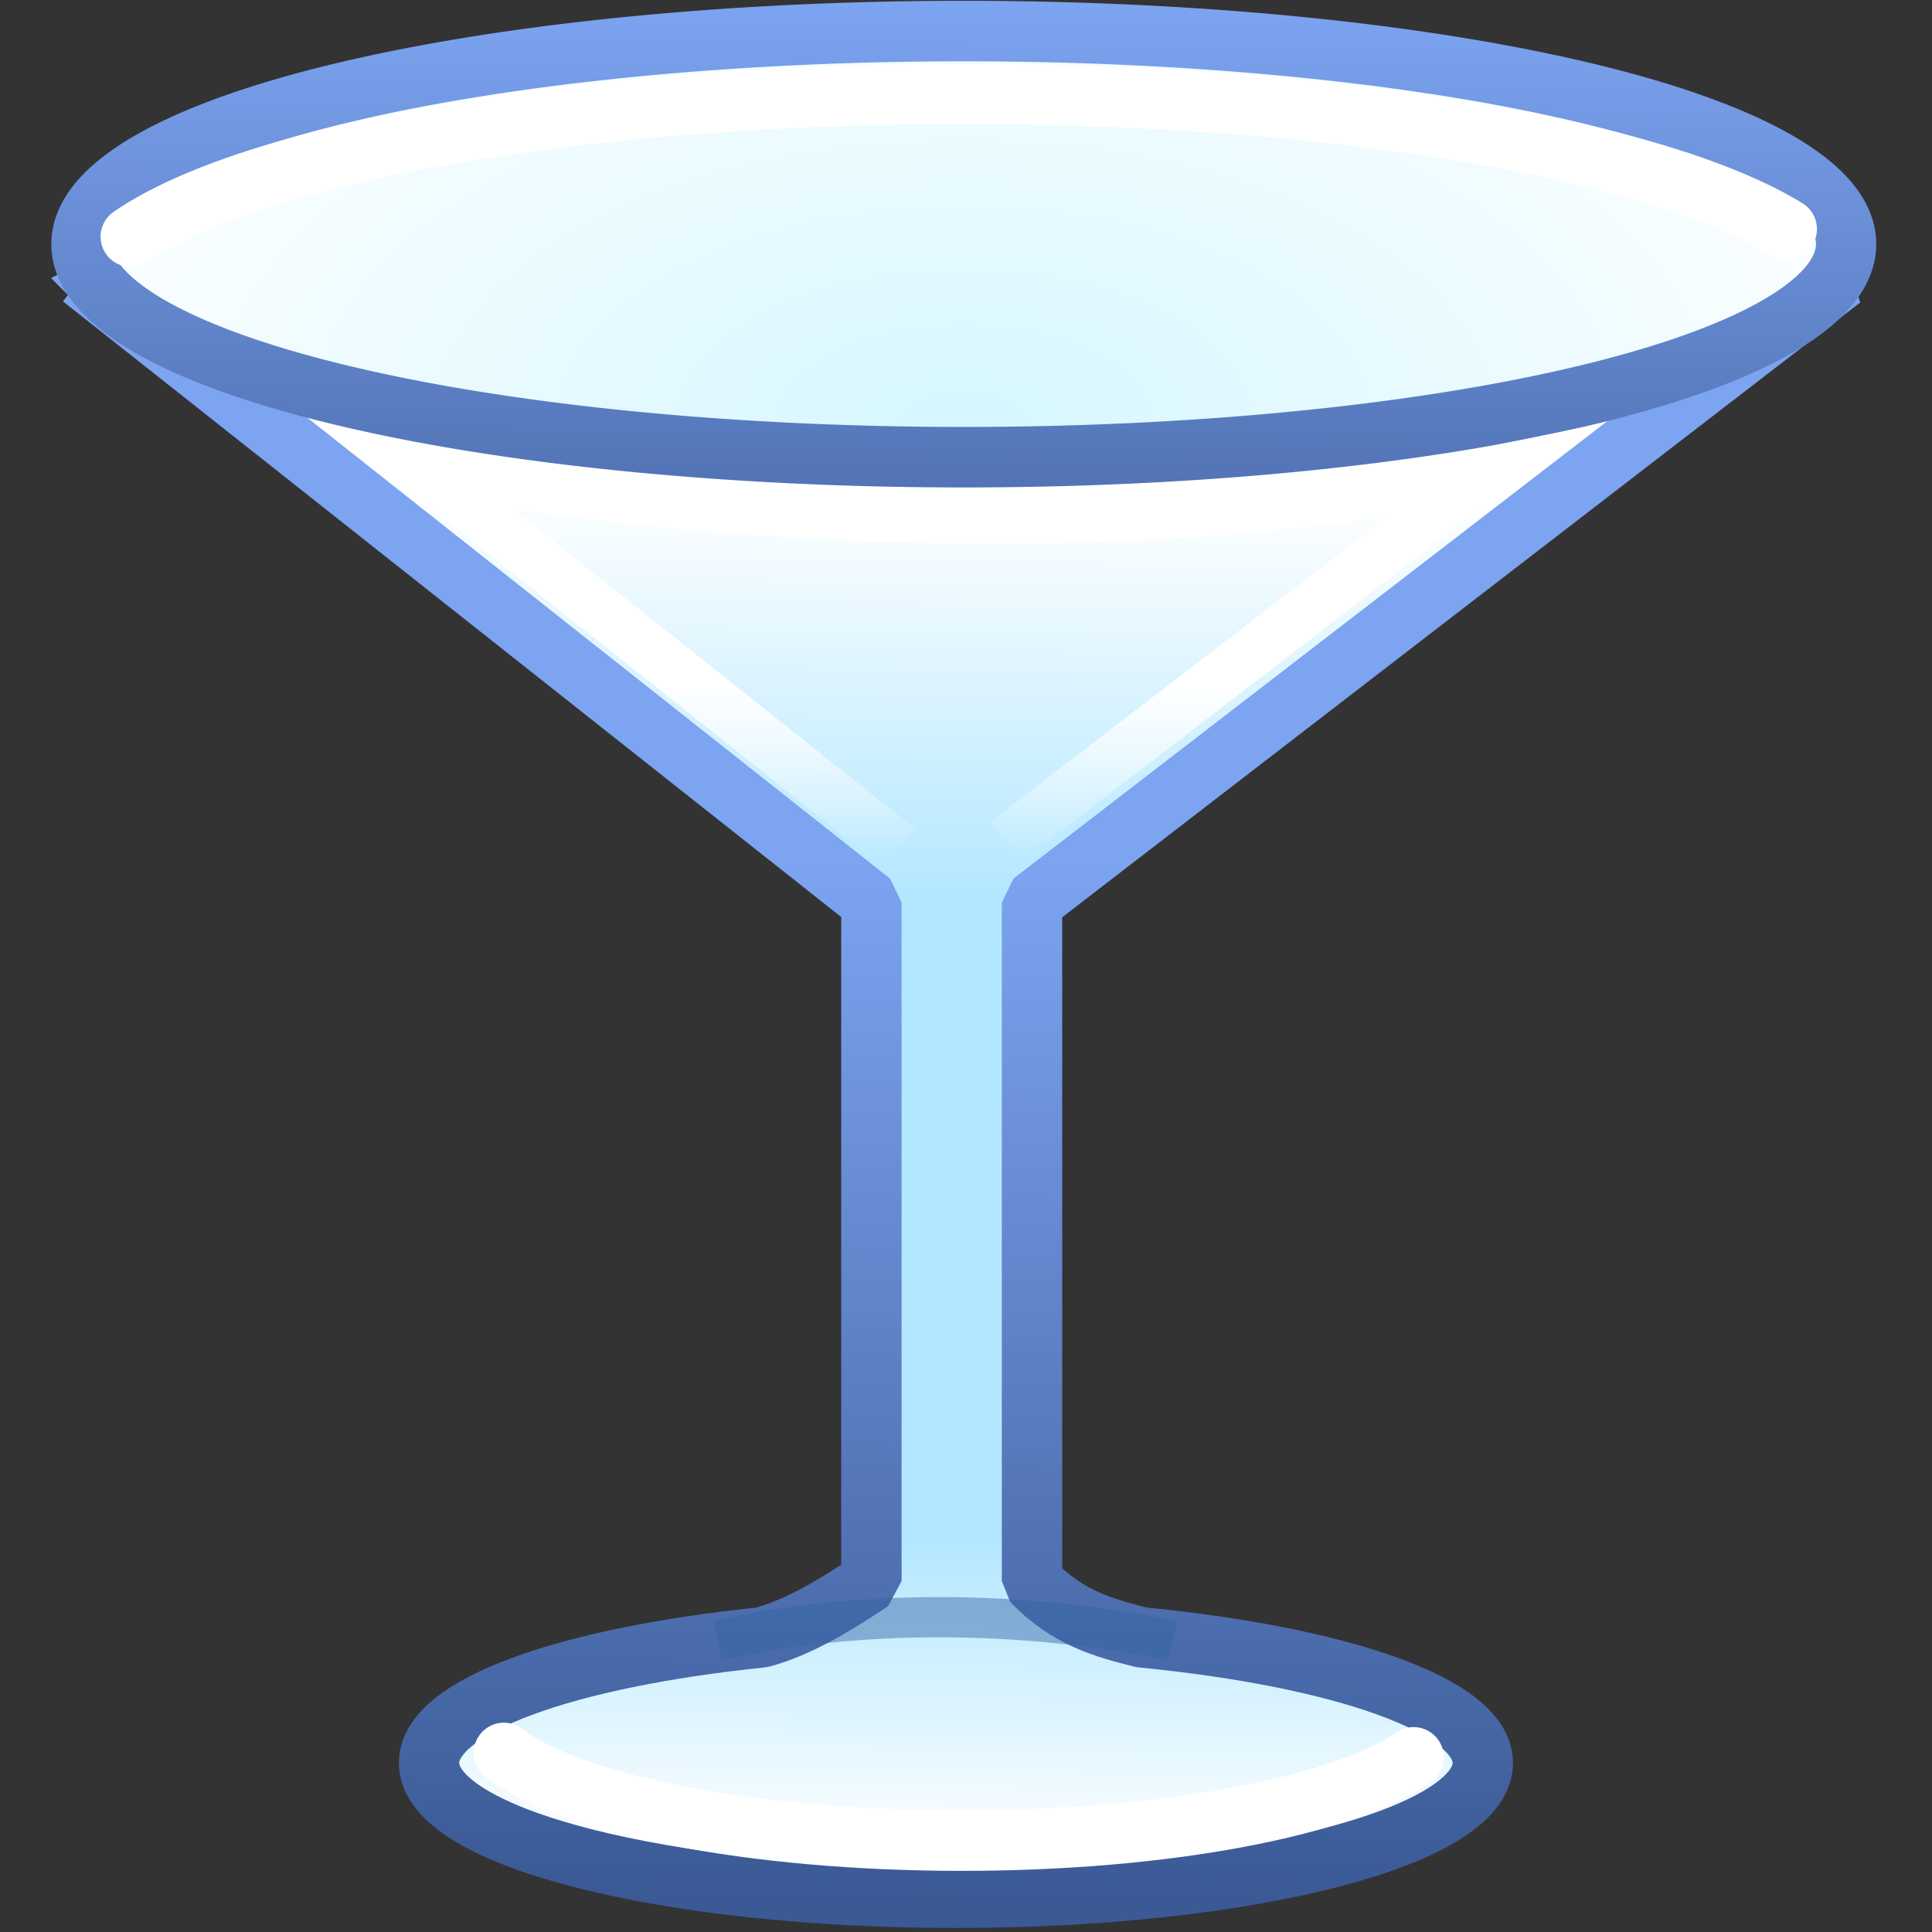 <svg xmlns="http://www.w3.org/2000/svg" width="48" height="48" xmlns:xlink="http://www.w3.org/1999/xlink"><rect width="100%" height="100%" fill="#333333" stroke="none"/><defs><linearGradient id="d"><stop offset="0" stop-color="#d5f6ff"/><stop offset="1" stop-color="#fff"/></linearGradient><linearGradient id="c"><stop offset="0" stop-color="#7da4f1"/><stop offset="1" stop-color="#3a5995"/></linearGradient><linearGradient id="b"><stop offset="0" stop-color="#fff"/><stop offset="1" stop-color="#fff" stop-opacity="0"/></linearGradient><linearGradient id="a"><stop offset="0" stop-color="#fff"/><stop offset=".298" stop-color="#b3e7ff"/><stop offset=".766" stop-color="#b3e7ff"/><stop offset="1" stop-color="#fff"/></linearGradient><linearGradient id="e" x1="24.323" x2="23.873" y1="14.564" y2="46.437" xlink:href="#a" gradientUnits="userSpaceOnUse" gradientTransform="matrix(1.063 0 0 1.063 -1.476 -3.218)"/><linearGradient id="i" x1="23.714" x2="23.714" y1="18.952" y2="23.079" xlink:href="#b" gradientUnits="userSpaceOnUse" gradientTransform="matrix(1.063 0 0 1.063 -1.476 -3.218)"/><linearGradient id="f" x1="19.434" x2="19.233" y1="23.072" y2="47.389" xlink:href="#c" gradientUnits="userSpaceOnUse" gradientTransform="matrix(1.063 0 0 1.063 -1.476 -3.218)"/><radialGradient id="g" cx="23.746" cy="24.815" r="21.405" xlink:href="#d" fx="23.746" fy="24.815" gradientTransform="matrix(1.132 0 0 .604 -3.125 -1.88)" gradientUnits="userSpaceOnUse"/><linearGradient id="h" x1="18.163" x2="18.062" y1="3.167" y2="20.928" xlink:href="#c" gradientUnits="userSpaceOnUse"/></defs><g><path fill="url(#e)" fill-rule="evenodd" stroke="url(#f)" stroke-width="1.5" stroke-dashoffset="2.6" d="M2.03 6.9l19.62 15.52v16.86c-.9.6-1.8 1.15-2.72 1.4-4.85.5-8.27 1.7-8.27 3.12 0 1.85 5.86 3.35 13.08 3.35 7.23 0 13.1-1.5 13.1-3.35 0-1.43-3.55-2.64-8.48-3.12-.9-.23-1.82-.46-2.72-1.4V22.42l20.12-15.5H2.03z" stroke-linecap="round" stroke-linejoin="bevel" overflow="visible" enable-background="accumulate"/><path fill="url(#g)" fill-rule="evenodd" stroke="url(#h)" stroke-width="1.414" stroke-dashoffset="2.6" d="M44.44 8.86a20.7 4.98 0 1 1-41.4 0 20.7 4.98 0 1 1 41.4 0z" stroke-linecap="round" stroke-linejoin="bevel" transform="matrix(1.059 0 0 1.063 -1.196 -3.353)" overflow="visible" enable-background="accumulate"/><path fill="none" stroke="#fff" stroke-width="1.502" stroke-dashoffset="2.6" d="M3.25 5.88c3-2.07 11.14-3.55 20.7-3.55 9.3 0 17.25 1.4 20.44 3.36" stroke-linecap="round" stroke-linejoin="bevel" overflow="visible" enable-background="accumulate"/><path fill="none" stroke="url(#i)" stroke-width="1.25" stroke-miterlimit="4.5" d="M22.34 21.07l-11.8-9.38c8.15 1.33 17.8 1.82 26.37.06l-11.93 9.17"/><path fill="none" stroke="#fff" stroke-width="1.502" stroke-dashoffset="2.6" d="M12.52 43.55c1.64 1.27 6.12 2.18 11.38 2.18 5.1 0 9.46-.86 11.22-2.07" stroke-linecap="round" stroke-linejoin="bevel" overflow="visible" enable-background="accumulate"/><path fill="none" stroke="#3465a4" stroke-opacity=".472" d="M17.84 40.76c3.5-.8 7.6-.75 11.3 0"/></g></svg>